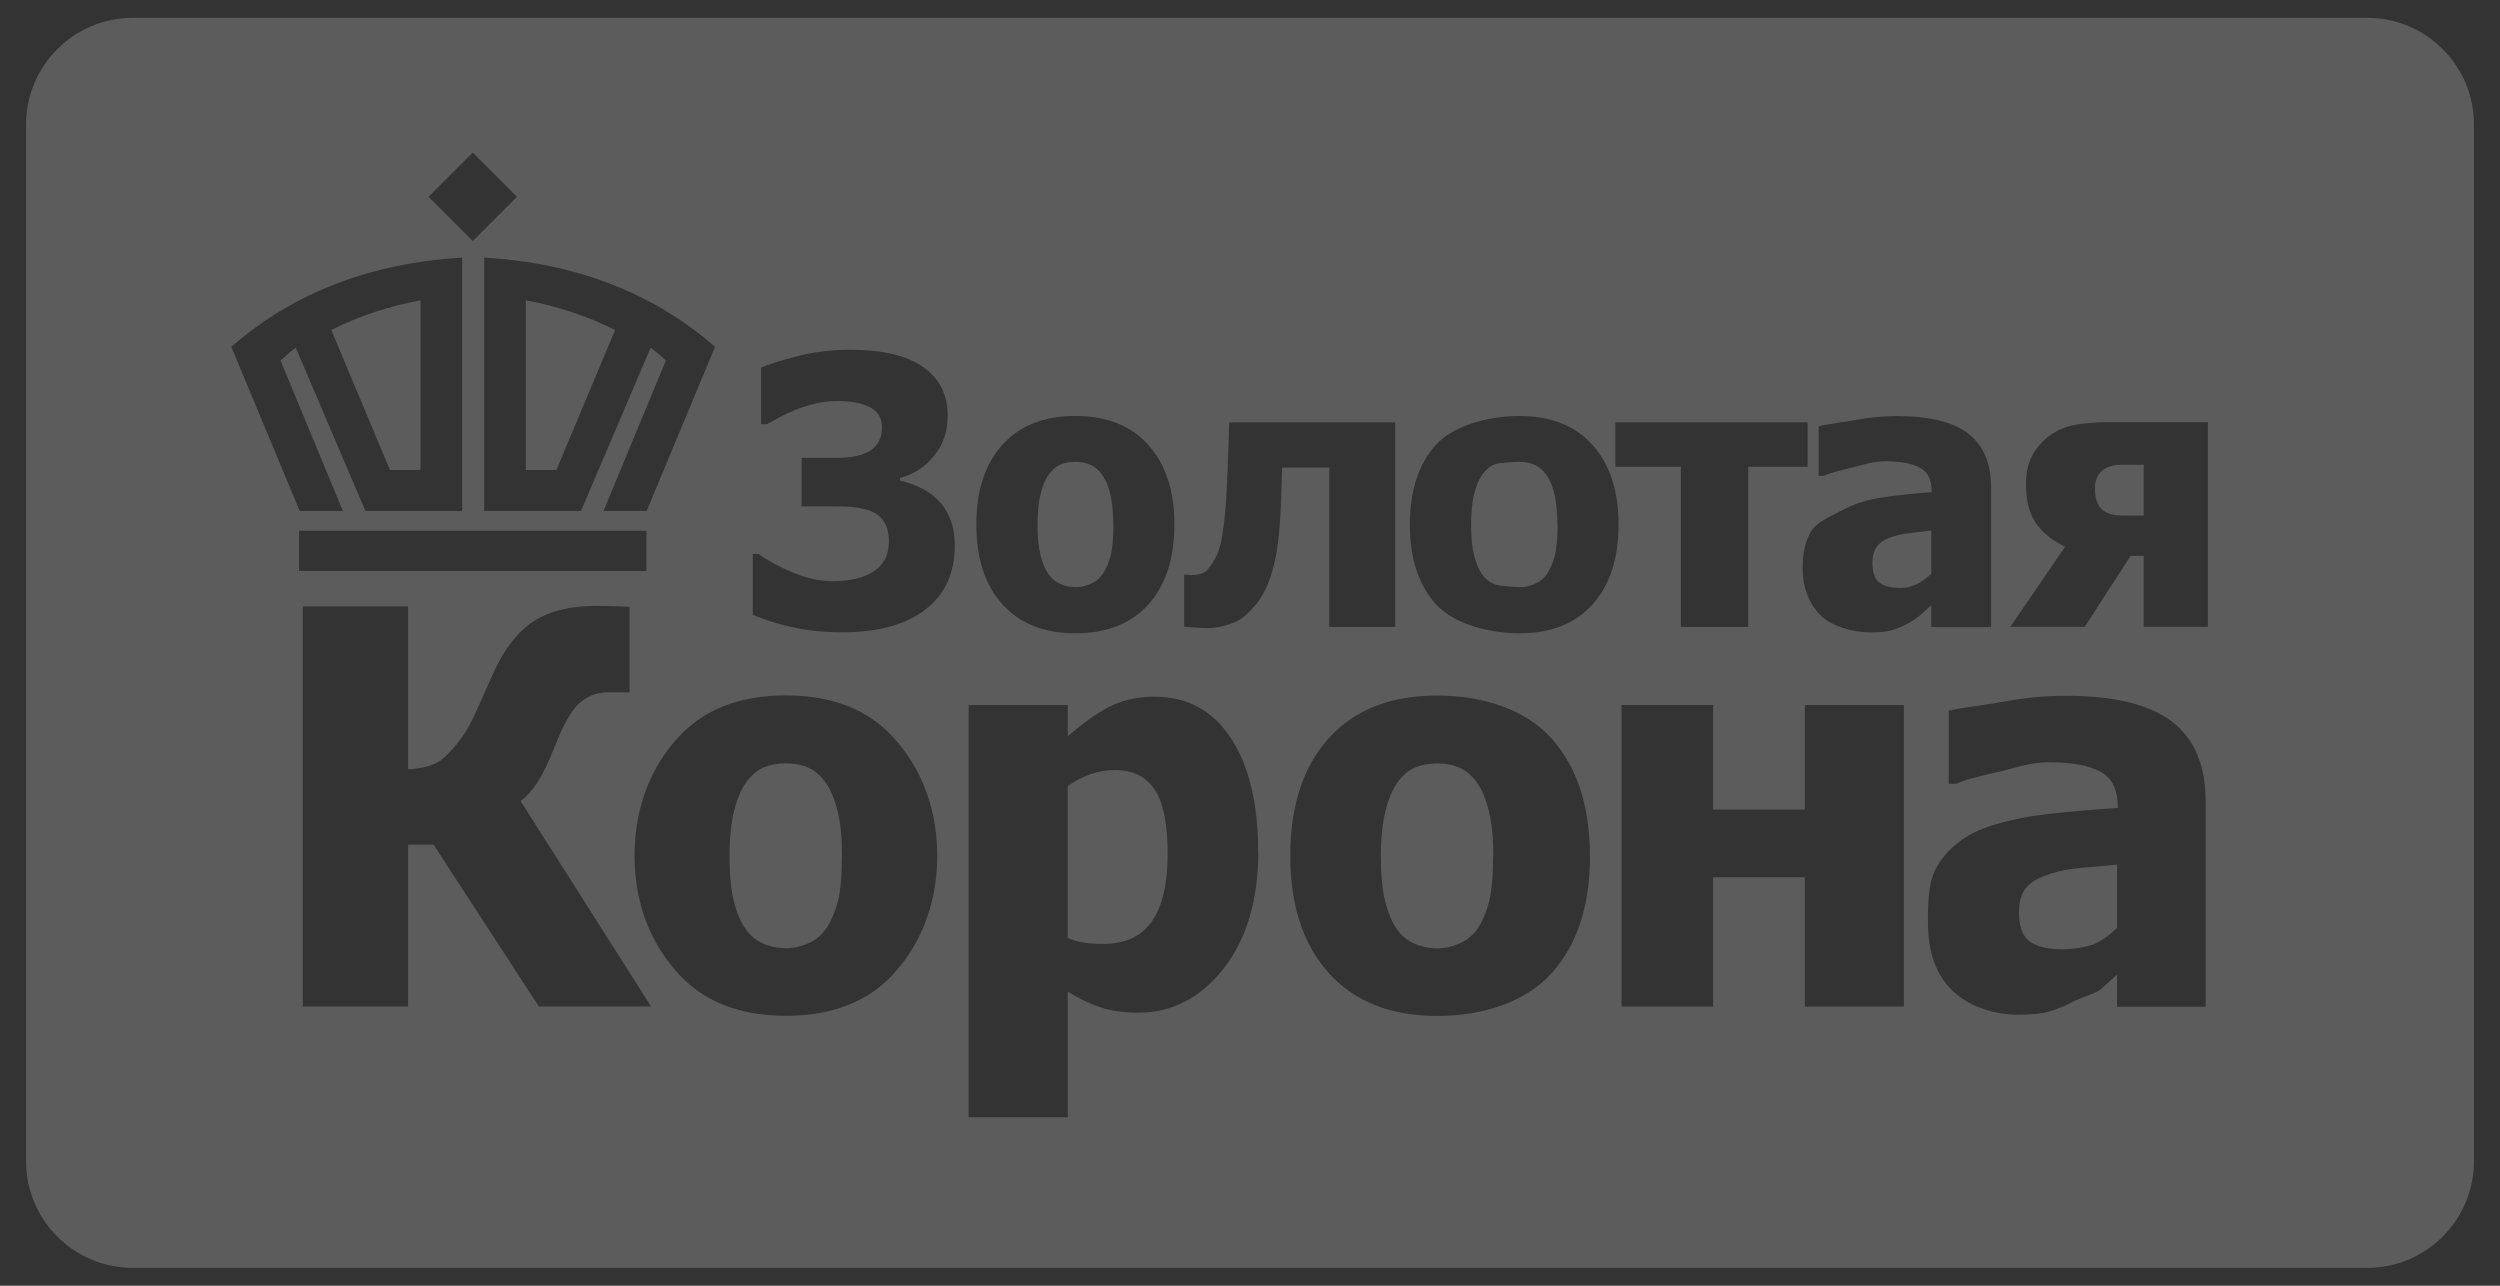 <svg width="70" height="36" viewBox="0 0 70 36" fill="none" xmlns="http://www.w3.org/2000/svg">
<rect x="0" y="0" width="70" height="36" fill="#333333" stroke="none"/>
<g clip-path="url(#clip0_132_5979)">
<path fill-rule="evenodd" clip-rule="evenodd" d="M66.291 0.5H3.709C2.07 0.5 0.73 1.84 0.73 3.48V32.52C0.73 34.16 2.07 35.5 3.709 35.5H66.291C67.93 35.5 69.27 34.16 69.27 32.52V3.479C69.27 1.84 67.93 0.5 66.291 0.5ZM8.373 14.861H18.099V15.987H8.373V14.861ZM12 5.511L13.238 4.273L14.475 5.511L13.238 6.748L12 5.511ZM18.102 14.306H16.899L18.644 10.096C18.515 9.973 18.375 9.85 18.218 9.734L16.268 14.306H13.558V7.212C16.097 7.365 18.262 8.177 20.021 9.711L18.108 14.303L18.102 14.306ZM17.222 9.24C16.421 8.834 15.583 8.572 14.723 8.408V13.161H15.579L17.222 9.243V9.24ZM8.397 14.306H9.6L7.855 10.096C7.984 9.973 8.124 9.85 8.281 9.734L10.231 14.306H12.941V7.212C10.401 7.365 8.237 8.177 6.477 9.711L8.39 14.303L8.397 14.306ZM9.276 9.24C10.078 8.834 10.916 8.572 11.775 8.408V13.161H10.919L9.277 9.243V9.24H9.276ZM18.235 28.181H18.23L14.573 22.423C14.713 22.338 14.867 22.174 15.03 21.933C15.191 21.69 15.364 21.336 15.548 20.865C15.78 20.272 16.005 19.88 16.23 19.682C16.455 19.485 16.718 19.386 17.017 19.386H17.628V16.989C17.561 16.989 17.471 16.985 17.362 16.98L17.266 16.976C17.109 16.969 16.915 16.965 16.68 16.965C15.957 16.965 15.378 17.112 14.938 17.398C14.495 17.685 14.123 18.166 13.817 18.84C13.767 18.949 13.713 19.07 13.653 19.204L13.653 19.204C13.616 19.288 13.576 19.377 13.534 19.471L13.521 19.5C13.421 19.726 13.333 19.924 13.254 20.091C12.975 20.688 12.597 21.073 12.395 21.247C12.194 21.421 11.84 21.52 11.427 21.541V16.979H8.478V28.181H11.427V23.65H12.14L15.088 28.181H18.23L18.235 28.188V28.181ZM26.208 13.948C26.369 14.095 26.495 14.276 26.59 14.494C26.686 14.709 26.733 14.975 26.733 15.285C26.733 16.045 26.461 16.638 25.915 17.064C25.37 17.491 24.586 17.705 23.567 17.705C23.103 17.705 22.66 17.661 22.237 17.572C21.815 17.483 21.429 17.364 21.078 17.21V15.51H21.238C21.477 15.687 21.791 15.857 22.179 16.021C22.568 16.188 22.95 16.273 23.321 16.273C23.802 16.273 24.184 16.181 24.467 15.997C24.749 15.813 24.889 15.533 24.889 15.152C24.889 14.821 24.787 14.579 24.579 14.419C24.371 14.258 24 14.18 23.465 14.18H22.445V12.82H23.413C23.856 12.82 24.18 12.748 24.388 12.605C24.593 12.462 24.695 12.247 24.695 11.957C24.695 11.702 24.582 11.518 24.358 11.402C24.129 11.286 23.829 11.228 23.451 11.228C23.239 11.228 23.038 11.252 22.844 11.296C22.653 11.344 22.466 11.402 22.282 11.473C22.111 11.541 21.951 11.613 21.808 11.695C21.699 11.756 21.611 11.803 21.542 11.841L21.542 11.841L21.477 11.876H21.31V10.294C21.518 10.202 21.855 10.096 22.323 9.973C22.793 9.854 23.284 9.793 23.799 9.793C24.712 9.793 25.397 9.957 25.854 10.28C26.308 10.604 26.536 11.058 26.536 11.637C26.536 12.07 26.413 12.442 26.161 12.755C25.912 13.069 25.592 13.277 25.2 13.383V13.458C25.346 13.485 25.517 13.543 25.711 13.628C25.905 13.713 26.069 13.819 26.205 13.945L26.208 13.948ZM32.883 14.691C32.883 15.633 32.641 16.376 32.16 16.918C31.676 17.46 30.994 17.732 30.111 17.732C29.235 17.732 28.554 17.46 28.066 16.918C27.579 16.376 27.337 15.633 27.337 14.691C27.337 13.741 27.579 12.994 28.066 12.455C28.554 11.917 29.232 11.647 30.111 11.647C30.991 11.647 31.673 11.92 32.157 12.462C32.641 13.004 32.883 13.747 32.883 14.691ZM31.172 14.702C31.172 14.364 31.144 14.081 31.093 13.856C31.042 13.631 30.967 13.451 30.875 13.314C30.776 13.171 30.664 13.072 30.538 13.018C30.415 12.963 30.272 12.932 30.111 12.932C29.962 12.932 29.825 12.956 29.702 13.004C29.58 13.052 29.467 13.147 29.365 13.287C29.269 13.42 29.191 13.601 29.137 13.829C29.078 14.061 29.051 14.351 29.051 14.698C29.051 15.049 29.078 15.332 29.133 15.544C29.188 15.758 29.259 15.929 29.344 16.058C29.433 16.192 29.546 16.287 29.682 16.348C29.815 16.41 29.965 16.44 30.129 16.44C30.261 16.44 30.398 16.41 30.541 16.348C30.681 16.287 30.79 16.198 30.875 16.075C30.974 15.929 31.049 15.755 31.1 15.55C31.151 15.346 31.175 15.059 31.175 14.698L31.172 14.702ZM39.063 17.555H37.219V13.093H35.9C35.889 13.338 35.883 13.533 35.88 13.683C35.877 13.804 35.872 13.938 35.867 14.084L35.863 14.187C35.839 14.733 35.794 15.179 35.733 15.524C35.668 15.868 35.587 16.151 35.491 16.372C35.395 16.59 35.297 16.764 35.198 16.887C35.096 17.01 34.986 17.129 34.87 17.235C34.758 17.337 34.601 17.422 34.397 17.487C34.192 17.552 34.008 17.586 33.837 17.586C33.694 17.586 33.551 17.579 33.411 17.569C33.268 17.555 33.186 17.549 33.156 17.549V16.09H33.203C33.212 16.09 33.224 16.091 33.24 16.093L33.268 16.096C33.299 16.1 33.329 16.103 33.356 16.103C33.432 16.103 33.513 16.093 33.595 16.076C33.677 16.055 33.745 16.018 33.8 15.96C34.021 15.721 34.161 15.404 34.222 15.008C34.284 14.61 34.328 14.167 34.349 13.676C34.362 13.406 34.376 13.11 34.386 12.779C34.4 12.448 34.41 12.131 34.417 11.825H39.067V17.552L39.063 17.555ZM45.319 14.691C45.319 15.633 45.077 16.376 44.596 16.918C44.112 17.46 43.431 17.732 42.547 17.732C41.672 17.732 40.69 17.46 40.206 16.918C39.718 16.376 39.476 15.633 39.476 14.691C39.476 13.741 39.718 12.994 40.206 12.455C40.69 11.917 41.672 11.647 42.547 11.647C43.427 11.647 44.109 11.92 44.593 12.462C45.077 13.004 45.319 13.747 45.319 14.691ZM43.607 14.702C43.607 14.364 43.58 14.081 43.529 13.856C43.478 13.631 43.403 13.451 43.311 13.314C43.212 13.171 43.1 13.072 42.974 13.018C42.851 12.963 42.708 12.932 42.547 12.932C42.398 12.932 41.961 12.956 41.842 13.004C41.719 13.052 41.607 13.147 41.504 13.287C41.409 13.42 41.331 13.601 41.276 13.829C41.218 14.061 41.191 14.351 41.191 14.698C41.191 15.049 41.218 15.332 41.273 15.544C41.328 15.758 41.399 15.932 41.484 16.058C41.573 16.192 41.685 16.287 41.822 16.348C41.955 16.41 42.404 16.44 42.565 16.44C42.698 16.44 42.834 16.41 42.977 16.348C43.117 16.287 43.226 16.198 43.312 16.075C43.41 15.929 43.485 15.755 43.536 15.55C43.588 15.346 43.612 15.059 43.612 14.698L43.607 14.702ZM50.613 13.069H48.949V17.555H47.064V13.069H45.23V11.825H50.613V13.069ZM54.076 16.055V14.855C53.797 14.886 53.568 14.913 53.395 14.937C53.221 14.957 53.051 15.002 52.883 15.066C52.74 15.121 52.624 15.203 52.546 15.315C52.464 15.424 52.427 15.574 52.427 15.758C52.427 16.028 52.495 16.215 52.628 16.314C52.764 16.416 52.962 16.464 53.224 16.464C53.371 16.464 53.517 16.427 53.671 16.355C53.821 16.283 53.961 16.181 54.083 16.055H54.076ZM54.076 16.945L53.997 17.017C53.915 17.092 53.84 17.161 53.77 17.221C53.677 17.303 53.558 17.384 53.405 17.466C53.258 17.544 53.112 17.606 52.968 17.647C52.829 17.688 52.631 17.708 52.375 17.708C51.901 17.708 51.254 17.538 50.944 17.197C50.63 16.856 50.473 16.427 50.473 15.908C50.473 15.482 50.555 15.138 50.712 14.875C50.846 14.651 51.22 14.466 51.512 14.321L51.512 14.321C51.562 14.297 51.609 14.274 51.652 14.252C51.956 14.095 52.314 13.985 52.733 13.924C53.152 13.863 53.603 13.815 54.086 13.781V13.75C54.086 13.433 53.978 13.215 53.759 13.096C53.541 12.976 53.217 12.915 52.781 12.915C52.583 12.915 52.355 12.953 52.092 13.031C52.012 13.054 51.908 13.079 51.795 13.107L51.795 13.107C51.54 13.169 51.241 13.242 51.066 13.324H50.923V11.937C51.022 11.906 51.244 11.873 51.486 11.836L51.486 11.836C51.653 11.811 51.829 11.784 51.98 11.756C52.348 11.688 52.723 11.65 53.098 11.65C54.022 11.65 54.693 11.814 55.116 12.145C55.539 12.475 55.75 12.976 55.75 13.651V17.559H54.076V16.952V16.945ZM61.825 17.552H60.025V15.564H59.657L58.371 17.552H56.289L57.822 15.309C57.444 15.121 57.165 14.893 56.991 14.627C56.817 14.357 56.728 14.003 56.728 13.556C56.728 13.239 56.786 12.974 56.902 12.759C57.018 12.544 57.175 12.36 57.372 12.21C57.546 12.08 57.751 11.981 57.989 11.92C58.228 11.855 58.706 11.821 58.996 11.821H61.821V17.548L61.825 17.552ZM60.025 14.436V13.014H59.395C59.163 13.014 58.982 13.072 58.853 13.185C58.724 13.298 58.658 13.461 58.658 13.679C58.658 13.945 58.723 14.139 58.849 14.258C58.979 14.378 59.17 14.436 59.425 14.436H60.025ZM26.242 23.96C26.242 25.351 25.758 26.446 25.042 27.243C24.326 28.041 23.314 28.443 22.005 28.443C20.706 28.443 19.694 28.041 18.974 27.243C18.255 26.445 17.767 25.351 17.767 23.96C17.767 22.559 18.255 21.459 18.974 20.664C19.694 19.869 20.703 19.471 22.005 19.471C23.311 19.471 24.32 19.873 25.035 20.671C25.751 21.468 26.242 22.567 26.242 23.957V23.96ZM23.576 23.978C23.576 23.48 23.539 23.064 23.457 22.733C23.379 22.399 23.27 22.134 23.133 21.936C22.987 21.724 22.823 21.578 22.635 21.496C22.451 21.414 22.24 21.374 22.002 21.374C21.78 21.374 21.576 21.411 21.398 21.482C21.217 21.554 21.05 21.694 20.897 21.898C20.757 22.093 20.641 22.362 20.556 22.699C20.471 23.04 20.427 23.467 20.427 23.981C20.427 24.496 20.467 24.912 20.546 25.229C20.624 25.546 20.733 25.798 20.86 25.989C20.993 26.183 21.156 26.326 21.357 26.415C21.555 26.504 21.776 26.551 22.019 26.551C22.216 26.551 22.421 26.504 22.629 26.415C22.833 26.327 22.997 26.191 23.123 26.013C23.27 25.798 23.382 25.539 23.46 25.236C23.536 24.933 23.573 24.513 23.573 23.982L23.576 23.978ZM35.232 23.848C35.232 25.198 34.908 26.285 34.264 27.114C33.616 27.942 32.818 28.355 31.871 28.355C31.475 28.355 31.127 28.307 30.834 28.211C30.541 28.116 30.227 27.969 29.897 27.768V31.283H27.122V19.74H29.897V20.62C30.262 20.293 30.633 20.02 31.012 19.815C31.39 19.611 31.83 19.508 32.324 19.508C33.248 19.508 33.964 19.897 34.468 20.674C34.976 21.451 35.228 22.508 35.228 23.848H35.232ZM32.695 23.906C32.695 23.084 32.576 22.484 32.334 22.116C32.095 21.744 31.721 21.561 31.213 21.561C30.991 21.561 30.77 21.598 30.548 21.673C30.326 21.748 30.108 21.861 29.896 22.011V26.261C30.03 26.322 30.173 26.367 30.333 26.391C30.493 26.419 30.681 26.429 30.902 26.429C31.509 26.429 31.959 26.217 32.252 25.798C32.545 25.379 32.695 24.751 32.695 23.906ZM44.521 23.964C44.521 25.355 44.163 26.449 43.447 27.247C42.731 28.045 41.548 28.447 40.239 28.447C38.941 28.447 37.928 28.045 37.209 27.247C36.489 26.449 36.128 25.355 36.128 23.964C36.128 22.563 36.489 21.462 37.209 20.667C37.928 19.873 38.937 19.475 40.239 19.475C41.545 19.475 42.725 19.877 43.44 20.674C44.156 21.472 44.517 22.57 44.517 23.961L44.521 23.964ZM41.815 23.981C41.815 23.483 41.773 23.068 41.695 22.737C41.617 22.402 41.508 22.137 41.371 21.939C41.228 21.728 41.057 21.581 40.873 21.499C40.689 21.417 40.478 21.377 40.239 21.377C40.018 21.377 39.813 21.414 39.636 21.486C39.455 21.557 39.285 21.694 39.135 21.902C38.991 22.096 38.879 22.365 38.794 22.703C38.709 23.043 38.664 23.47 38.664 23.984C38.664 24.499 38.705 24.915 38.783 25.232C38.862 25.549 38.968 25.801 39.097 25.992C39.23 26.186 39.394 26.33 39.595 26.418C39.793 26.506 40.014 26.555 40.256 26.555C40.454 26.555 40.658 26.51 40.866 26.418C41.071 26.33 41.238 26.194 41.361 26.016C41.507 25.801 41.62 25.542 41.695 25.239C41.769 24.935 41.807 24.516 41.807 23.984L41.815 23.981ZM53.309 28.184H50.535V24.564H47.968V28.184H45.404V19.74H47.968V22.668H50.535V19.74H53.309V28.184ZM59.278 25.979V24.209C59.072 24.233 58.822 24.254 58.59 24.273L58.59 24.273C58.356 24.293 58.142 24.311 58.013 24.329C57.755 24.359 57.505 24.428 57.254 24.52C57.039 24.601 56.827 24.721 56.708 24.884C56.589 25.048 56.531 25.266 56.531 25.539C56.531 25.938 56.63 26.21 56.827 26.357C57.029 26.507 57.363 26.582 57.751 26.582C57.966 26.582 58.444 26.527 58.665 26.422C58.89 26.316 59.091 26.166 59.275 25.979H59.278V25.979ZM59.278 27.288C59.169 27.384 59.068 27.476 58.975 27.561C58.923 27.608 58.873 27.654 58.825 27.697C58.746 27.768 58.561 27.838 58.375 27.909L58.375 27.909C58.248 27.958 58.12 28.006 58.028 28.055C57.809 28.171 57.591 28.26 57.383 28.321C57.175 28.382 56.882 28.413 56.507 28.413C55.805 28.413 55.055 28.161 54.591 27.66C54.128 27.155 53.981 26.524 53.981 25.761C53.981 25.13 54.016 24.622 54.251 24.237C54.486 23.848 54.824 23.542 55.267 23.316C55.713 23.088 56.418 22.924 57.039 22.832C57.659 22.744 58.584 22.672 59.296 22.621V22.573C59.296 22.109 59.136 21.786 58.812 21.608C58.492 21.432 58.008 21.343 57.367 21.343C57.074 21.343 56.733 21.401 56.344 21.514C56.216 21.551 56.042 21.591 55.853 21.635L55.853 21.635C55.47 21.724 55.025 21.828 54.776 21.946H54.564V19.901C54.703 19.859 55.027 19.812 55.381 19.761C55.652 19.721 55.94 19.68 56.177 19.635C56.722 19.533 57.275 19.482 57.83 19.482C59.197 19.482 60.193 19.724 60.819 20.208C61.447 20.692 61.757 21.432 61.757 22.43V28.188H59.278V27.291V27.288Z" fill="#FEFEFF" fill-opacity="0.2"/>
</g>
<defs>
<clipPath id="clip0_132_5979">
<rect width="68.54" height="35" fill="white" transform="translate(0.73 0.5)"/>
</clipPath>
</defs>
</svg>
